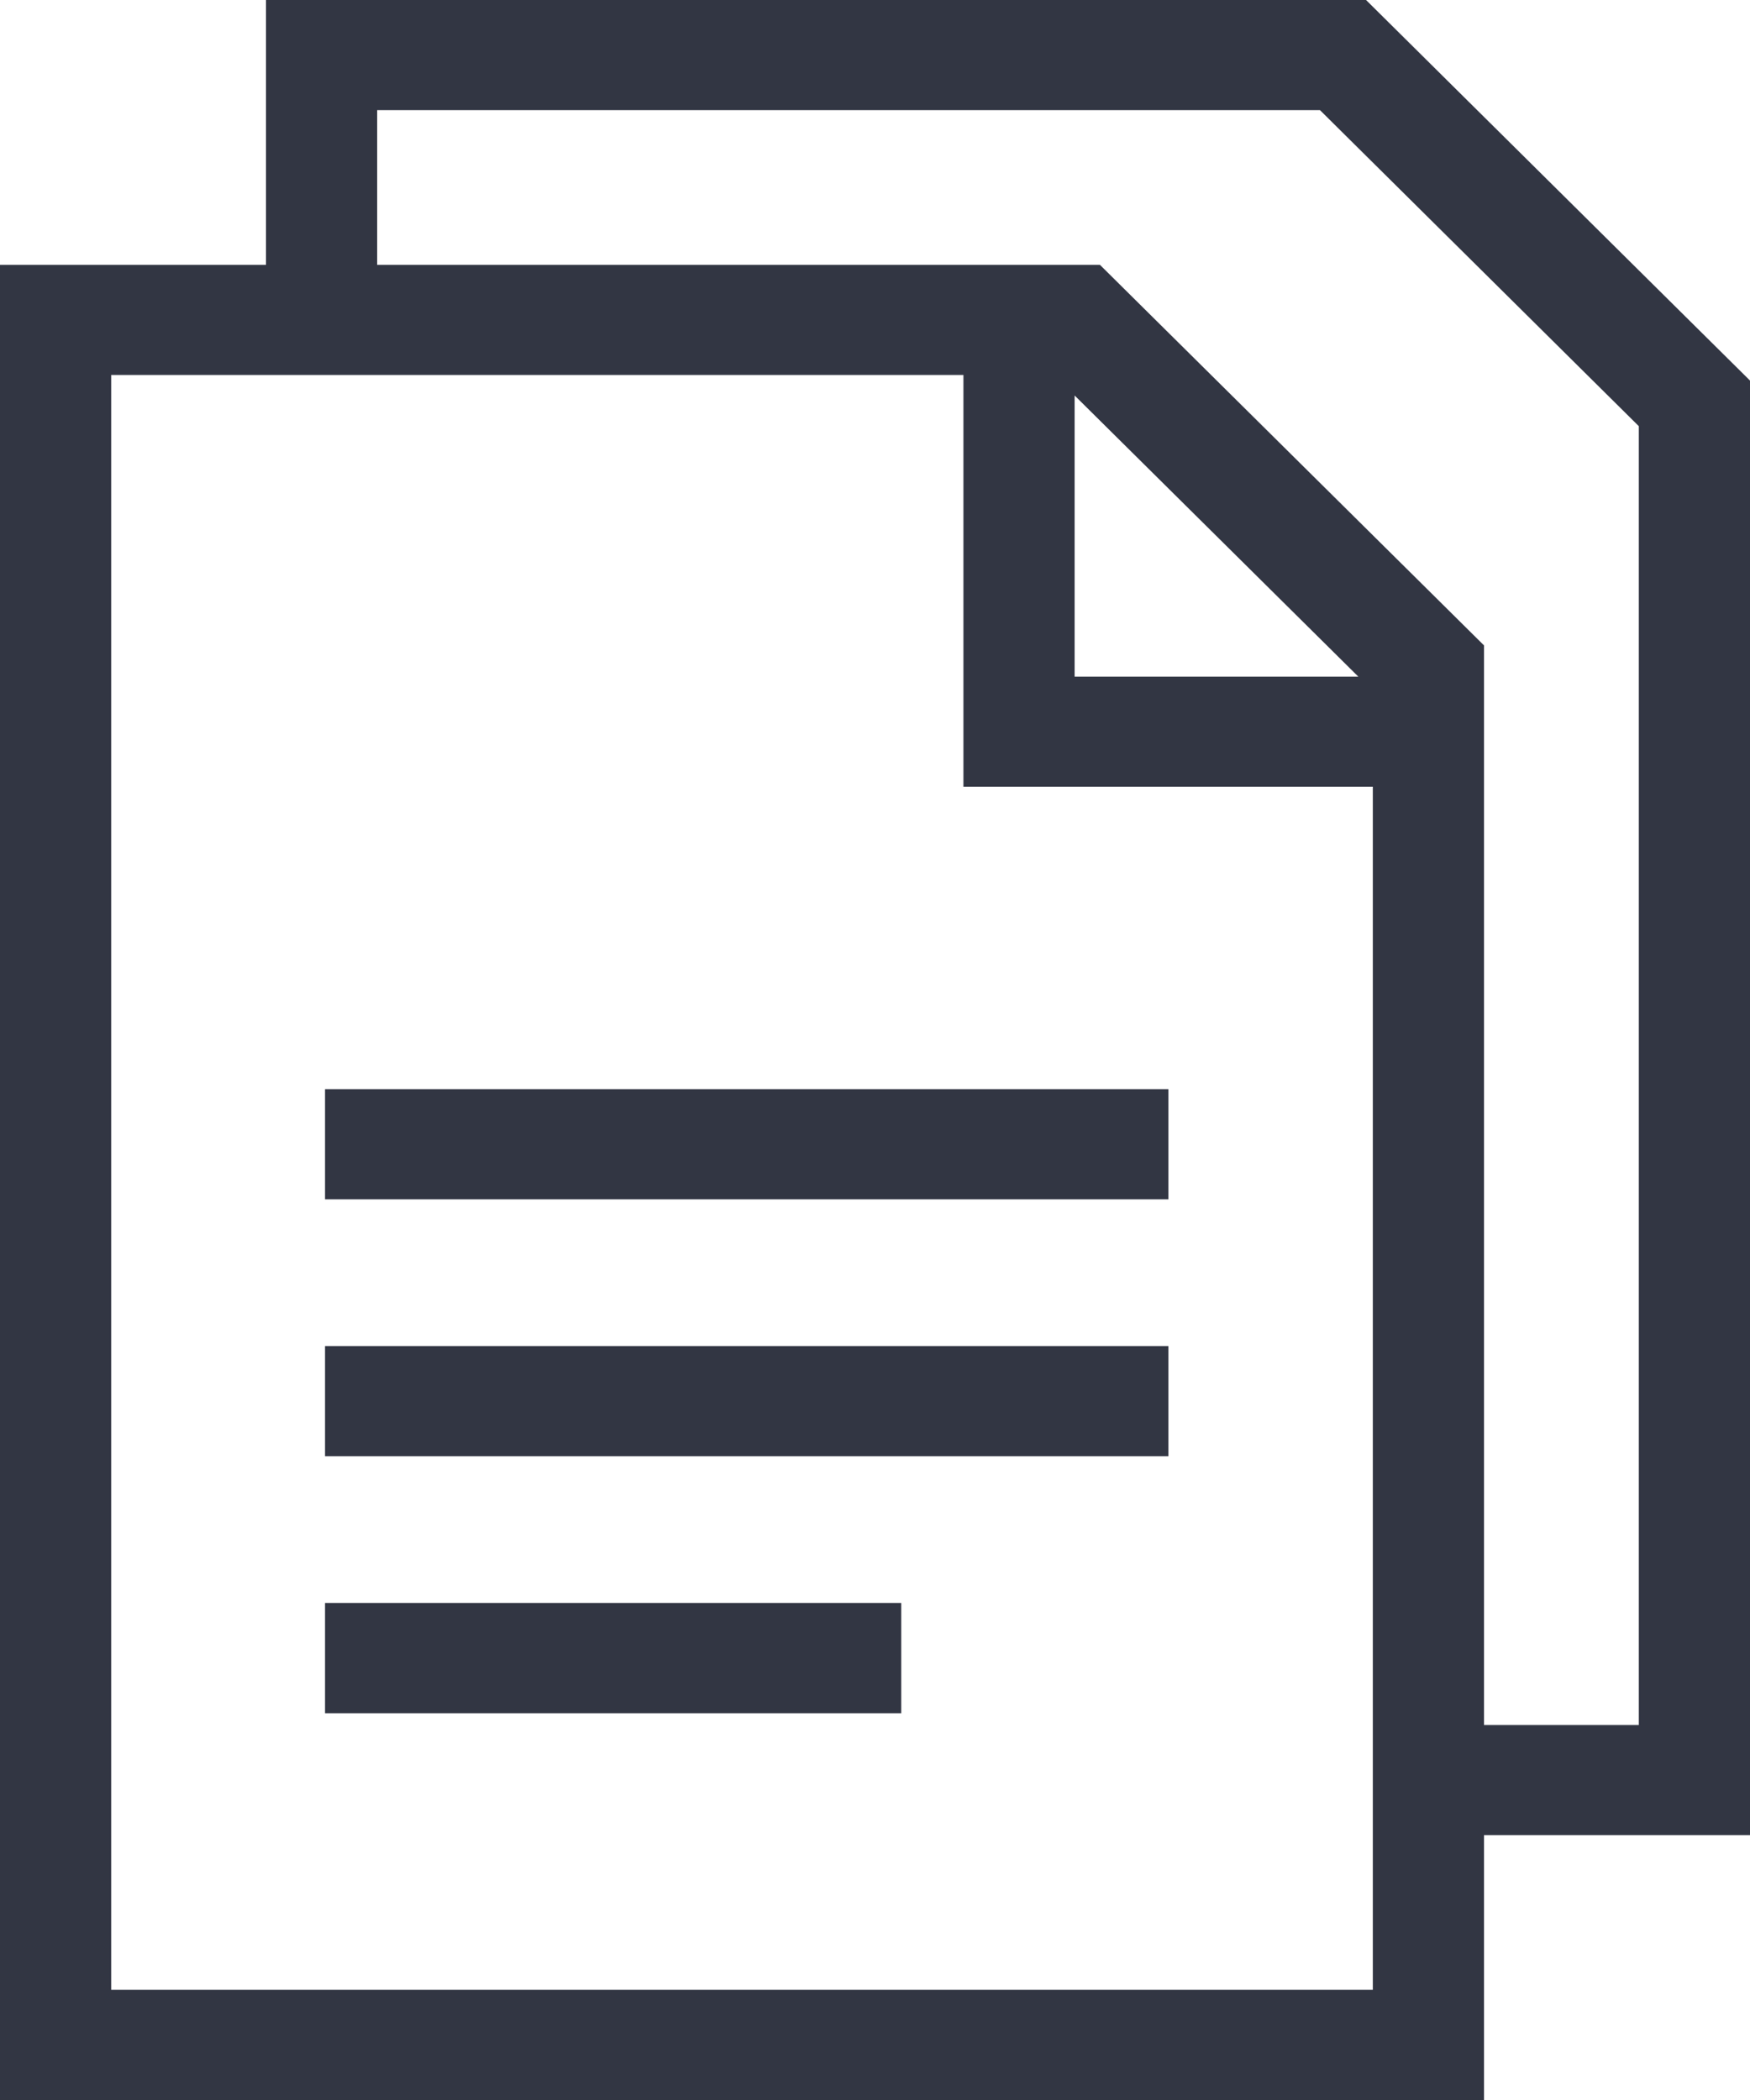 <svg width="15" height="18" viewBox="0 0 15 18" fill="none" xmlns="http://www.w3.org/2000/svg">
    <path fill-rule="evenodd" clip-rule="evenodd" d="M2.28 0V2.27H0V18H12.72V15.73H15V3.262L11.709 0H2.28ZM3.233 0.944H11.314L14.047 3.653V14.786H12.72V5.532L9.428 2.27H3.233V0.944ZM0.953 3.214H8.258V6.744H11.767V17.055H0.953V3.214ZM9.211 3.39L11.643 5.8H9.211V3.39ZM2.786 10.28H10.015V9.336H2.786V10.28ZM2.786 12.482H10.015V11.538H2.786V12.482ZM2.786 14.685H7.725V13.74H2.786V14.685Z" fill="#323643"/>
</svg>

